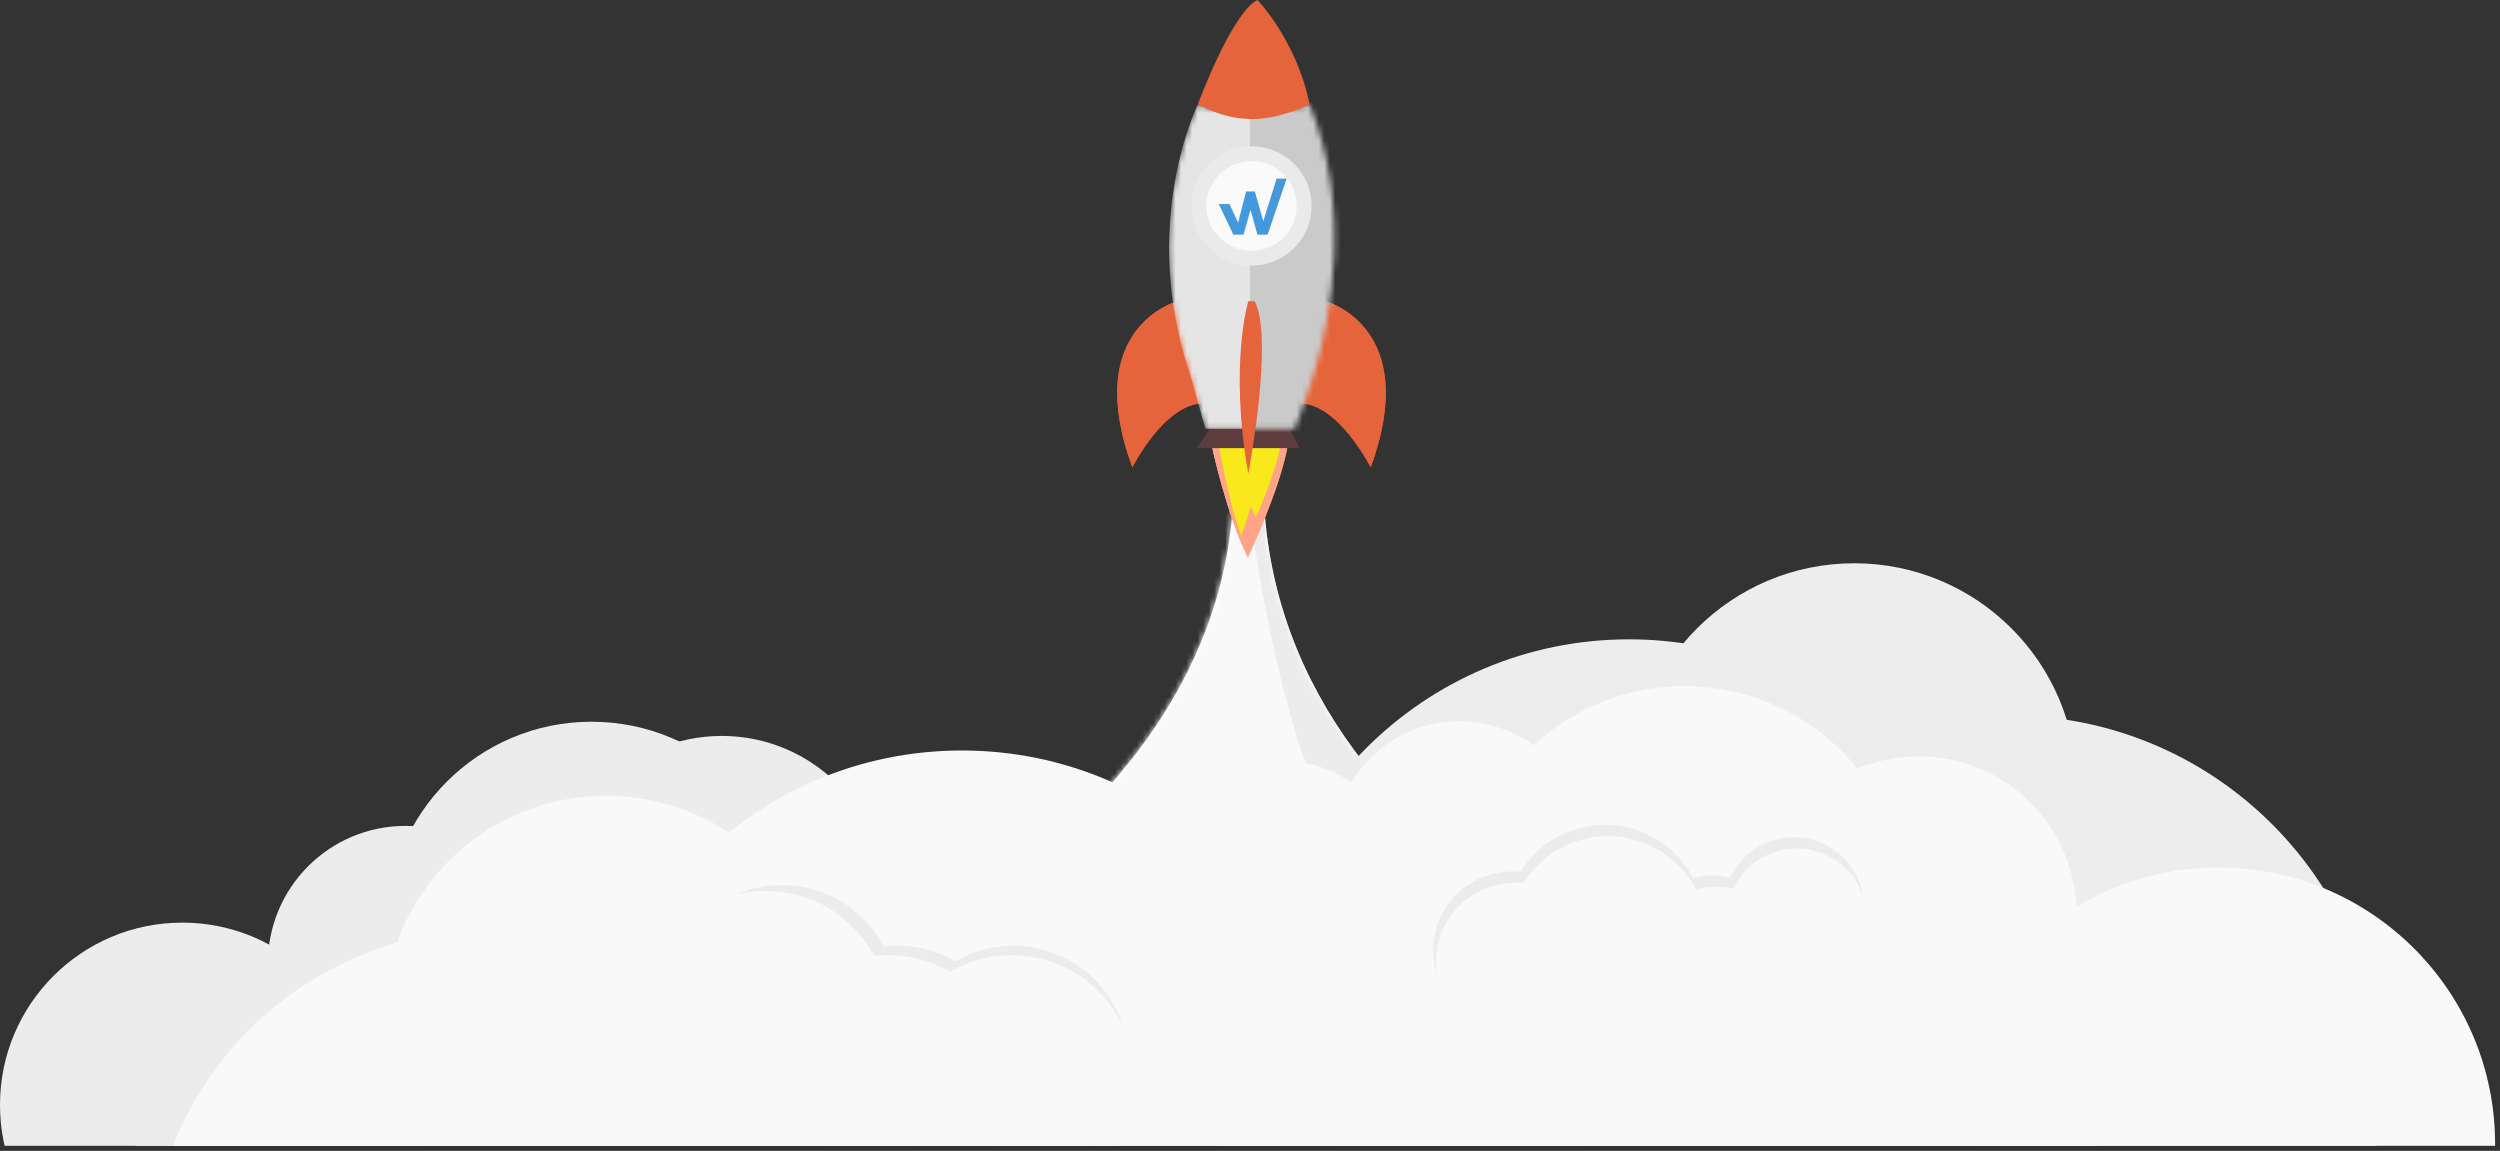 <svg width="454" height="209" viewBox="0 0 454 209" fill="none" xmlns="http://www.w3.org/2000/svg">
<rect x="0" y="0" width="454" height="209" fill="#333333" stroke="none"/>
<g clip-path="url(#clip0_250_917)">
<path d="M131.066 193.096C147.483 193.096 160.792 179.787 160.792 163.37C160.792 146.952 147.483 133.644 131.066 133.644C114.648 133.644 101.339 146.952 101.339 163.37C101.339 179.787 114.648 193.096 131.066 193.096Z" fill="#ECECEC"/>
<path d="M107.419 205.381C127.941 205.381 144.577 188.745 144.577 168.223C144.577 147.702 127.941 131.066 107.419 131.066C86.898 131.066 70.262 147.702 70.262 168.223C70.262 188.745 86.898 205.381 107.419 205.381Z" fill="#ECECEC"/>
<path d="M73.64 199.976C87.446 199.976 98.637 188.785 98.637 174.979C98.637 161.174 87.446 149.982 73.64 149.982C59.835 149.982 48.643 161.174 48.643 174.979C48.643 188.785 59.835 199.976 73.64 199.976Z" fill="#ECECEC"/>
<path d="M33.104 233.756C51.387 233.756 66.208 218.935 66.208 200.652C66.208 182.369 51.387 167.548 33.104 167.548C14.821 167.548 0 182.369 0 200.652C0 218.935 14.821 233.756 33.104 233.756Z" fill="#ECECEC"/>
<path d="M109.887 247.079C138.06 247.079 160.898 224.246 160.898 196.079C160.898 167.912 138.06 145.078 109.887 145.078C81.715 145.078 58.876 167.912 58.876 196.079C58.876 224.246 81.715 247.079 109.887 247.079Z" fill="#ECECEC"/>
<path fill-rule="evenodd" clip-rule="evenodd" d="M224.085 86.352C224.085 157.54 132.689 186.228 132.689 186.228H323.982C323.982 186.228 229.398 161.79 229.398 86.352" fill="white"/>
<path d="M174.667 271.228C211.937 271.228 242.151 241.021 242.151 203.759C242.151 166.497 211.937 136.29 174.667 136.29C137.397 136.29 107.184 166.497 107.184 203.759C107.184 241.021 137.397 271.228 174.667 271.228Z" fill="#F9F9F9"/>
<path d="M100.094 289.216C134.48 289.216 162.355 261.347 162.355 226.969C162.355 192.59 134.48 164.721 100.094 164.721C65.708 164.721 37.833 192.59 37.833 226.969C37.833 261.347 65.708 289.216 100.094 289.216Z" fill="#FAFAFA"/>
<path d="M82.529 293.27C116.914 293.27 144.79 265.401 144.79 231.022C144.79 196.644 116.914 168.774 82.529 168.774C48.143 168.774 20.268 196.644 20.268 231.022C20.268 265.401 48.143 293.27 82.529 293.27Z" fill="#ECECEC"/>
<path d="M89.284 293.27C123.67 293.27 151.546 265.401 151.546 231.022C151.546 196.644 123.67 168.774 89.284 168.774C54.899 168.774 27.023 196.644 27.023 231.022C27.023 265.401 54.899 293.27 89.284 293.27Z" fill="#F9F9F9"/>
<path d="M295.819 251.041C333.089 251.041 363.303 220.834 363.303 183.571C363.303 146.309 333.089 116.102 295.819 116.102C258.549 116.102 228.335 146.309 228.335 183.571C228.335 220.834 258.549 251.041 295.819 251.041Z" fill="#EDEDED"/>
<path d="M267.126 271.228C304.396 271.228 334.609 241.021 334.609 203.759C334.609 166.497 304.396 136.29 267.126 136.29C229.856 136.29 199.642 166.497 199.642 203.759C199.642 241.021 229.856 271.228 267.126 271.228Z" fill="#F9F9F9"/>
<path d="M364.897 264.853C402.167 264.853 432.381 234.646 432.381 197.384C432.381 160.122 402.167 129.915 364.897 129.915C327.627 129.915 297.414 160.122 297.414 197.384C297.414 234.646 327.627 264.853 364.897 264.853Z" fill="#EDEDED"/>
<path d="M336.734 183.04C359.037 183.04 377.118 164.963 377.118 142.665C377.118 120.366 359.037 102.289 336.734 102.289C314.431 102.289 296.35 120.366 296.35 142.665C296.35 164.963 314.431 183.04 336.734 183.04Z" fill="#EDEDED"/>
<path d="M289.443 275.478C326.713 275.478 356.926 245.271 356.926 208.009C356.926 170.747 326.713 140.54 289.443 140.54C252.172 140.54 221.959 170.747 221.959 208.009C221.959 245.271 252.172 275.478 289.443 275.478Z" fill="#F9F9F9"/>
<path d="M348.425 194.728C364.272 194.728 377.119 181.884 377.119 166.04C377.119 150.196 364.272 137.352 348.425 137.352C332.578 137.352 319.731 150.196 319.731 166.04C319.731 181.884 332.578 194.728 348.425 194.728Z" fill="#F9F9F9"/>
<path d="M402.893 257.953C430.627 257.953 453.11 235.475 453.11 207.746C453.11 180.018 430.627 157.54 402.893 157.54C375.159 157.54 352.676 180.018 352.676 207.746C352.676 235.475 375.159 257.953 402.893 257.953Z" fill="#F9F9F9"/>
<path d="M305.916 205.353C328.219 205.353 346.3 187.276 346.3 164.977C346.3 142.679 328.219 124.602 305.916 124.602C283.612 124.602 265.532 142.679 265.532 164.977C265.532 187.276 283.612 205.353 305.916 205.353Z" fill="#F9F9F9"/>
<path d="M110.084 225.252C132.387 225.252 150.468 207.175 150.468 184.876C150.468 162.578 132.387 144.501 110.084 144.501C87.781 144.501 69.7 162.578 69.7 184.876C69.7 207.175 87.781 225.252 110.084 225.252Z" fill="#F9F9F9"/>
<mask id="mask0_250_917" style="mask-type:alpha" maskUnits="userSpaceOnUse" x="132" y="86" width="192" height="101">
<path d="M224.084 86.352C224.084 157.54 132.689 186.227 132.689 186.227H323.981C323.981 186.227 229.398 161.79 229.398 86.352" fill="white"/>
</mask>
<g mask="url(#mask0_250_917)">
<path d="M224.084 86.352C224.084 157.54 132.689 186.227 132.689 186.227H323.981C323.981 186.227 229.398 161.79 229.398 86.352" fill="#ECECEC"/>
<path fill-rule="evenodd" clip-rule="evenodd" d="M227.272 95.269C227.272 95.269 234.762 152.241 249.59 157.109C264.417 161.978 320.793 194.447 320.793 194.447H135.877L225.147 90.602L227.272 95.269Z" fill="#F9F9F9"/>
<path d="M234.18 175.602C244.451 175.602 252.778 167.278 252.778 157.008C252.778 146.739 244.451 138.415 234.18 138.415C223.909 138.415 215.582 146.739 215.582 157.008C215.582 167.278 223.909 175.602 234.18 175.602Z" fill="#F9F9F9"/>
</g>
<path d="M141.989 202.827C153.58 202.827 162.978 193.403 162.978 181.777C162.978 170.152 153.58 160.728 141.989 160.728C130.397 160.728 121 170.152 121 181.777C121 193.403 130.397 202.827 141.989 202.827Z" fill="#ECECEC"/>
<path d="M162.978 213.853C174.57 213.853 183.967 204.429 183.967 192.803C183.967 181.178 174.57 171.754 162.978 171.754C151.386 171.754 141.989 181.178 141.989 192.803C141.989 204.429 151.386 213.853 162.978 213.853Z" fill="#ECECEC"/>
<path d="M183.967 213.853C195.558 213.853 204.956 204.429 204.956 192.803C204.956 181.178 195.558 171.754 183.967 171.754C172.375 171.754 162.978 181.178 162.978 192.803C162.978 204.429 172.375 213.853 183.967 213.853Z" fill="#ECECEC"/>
<path d="M139.066 206.415C151.392 206.415 161.383 196.426 161.383 184.103C161.383 171.78 151.392 161.79 139.066 161.79C126.74 161.79 116.749 171.78 116.749 184.103C116.749 196.426 126.74 206.415 139.066 206.415Z" fill="#F9F9F9"/>
<path d="M161.383 218.103C173.709 218.103 183.701 208.113 183.701 195.79C183.701 183.468 173.709 173.478 161.383 173.478C149.058 173.478 139.066 183.468 139.066 195.79C139.066 208.113 149.058 218.103 161.383 218.103Z" fill="#F9F9F9"/>
<path d="M183.701 218.103C196.026 218.103 206.018 208.113 206.018 195.79C206.018 183.468 196.026 173.478 183.701 173.478C171.375 173.478 161.383 183.468 161.383 195.79C161.383 208.113 171.375 218.103 183.701 218.103Z" fill="#F9F9F9"/>
<path fill-rule="evenodd" clip-rule="evenodd" d="M220.006 80.723C220.006 80.723 222.648 93.29 226.612 101.227C226.612 101.227 232.558 88.66 233.879 80.723" fill="#FFA487"/>
<path fill-rule="evenodd" clip-rule="evenodd" d="M221.327 80.723C221.327 80.723 222.963 90.858 225.417 97.258C225.417 97.258 229.097 87.124 229.915 80.723" fill="#F8E81C"/>
<path fill-rule="evenodd" clip-rule="evenodd" d="M223.97 80.723C223.97 80.723 225.606 88.831 228.059 93.951C228.059 93.951 231.74 85.844 232.558 80.723" fill="#F8E81C"/>
<path fill-rule="evenodd" clip-rule="evenodd" d="M213.82 54.701C213.82 54.701 196.273 59.34 205.631 84.855C205.631 84.855 211.48 73.257 218.499 73.257L213.82 54.701Z" fill="#E6643B"/>
<path fill-rule="evenodd" clip-rule="evenodd" d="M240.726 54.701C240.726 54.701 258.273 59.34 248.915 84.855C248.915 84.855 243.065 73.257 236.046 73.257L240.726 54.701Z" fill="#E6643B"/>
<path d="M227.562 45.422C232.1 45.422 235.778 41.775 235.778 37.277C235.778 32.778 232.1 29.131 227.562 29.131C223.024 29.131 219.346 32.778 219.346 37.277C219.346 41.775 223.024 45.422 227.562 45.422Z" fill="#FAFAFA" stroke="#EAEAEA" stroke-width="1.351"/>
<path fill-rule="evenodd" clip-rule="evenodd" d="M233.657 32.438L230.195 42.613H228.353L227.095 38.1L225.821 42.613H223.979L221.327 37.062H223.276L224.839 40.427L226.297 34.766H227.877L229.413 40.178L231.837 32.438H233.657Z" fill="#4499DC"/>
<path fill-rule="evenodd" clip-rule="evenodd" d="M226.688 54.701C226.688 54.701 223.179 66.298 226.688 86.014C226.688 86.014 231.368 61.659 227.858 54.701" fill="#E6643B"/>
<path fill-rule="evenodd" clip-rule="evenodd" d="M220.006 80.723C220.006 80.723 222.648 93.29 226.612 101.227C226.612 101.227 232.558 88.66 233.879 80.723" fill="#FFA487"/>
<path fill-rule="evenodd" clip-rule="evenodd" d="M221.327 80.723C221.327 80.723 222.963 90.858 225.417 97.258C225.417 97.258 229.097 87.124 229.915 80.723" fill="#F8E81C"/>
<path fill-rule="evenodd" clip-rule="evenodd" d="M223.97 80.723C223.97 80.723 225.606 88.831 228.059 93.951C228.059 93.951 231.74 85.844 232.558 80.723" fill="#F8E81C"/>
<path fill-rule="evenodd" clip-rule="evenodd" d="M220.243 77.018L217.329 81.375H236.046L233.755 77.018H220.243Z" fill="#5E3D3E"/>
<path fill-rule="evenodd" clip-rule="evenodd" d="M213.82 54.701C213.82 54.701 196.273 59.34 205.631 84.855C205.631 84.855 211.48 73.257 218.499 73.257L213.82 54.701Z" fill="#E6643B"/>
<path fill-rule="evenodd" clip-rule="evenodd" d="M240.726 54.701C240.726 54.701 258.273 59.34 248.915 84.855C248.915 84.855 243.065 73.257 236.046 73.257L240.726 54.701Z" fill="#E6643B"/>
<mask id="mask1_250_917" style="mask-type:alpha" maskUnits="userSpaceOnUse" x="212" y="18" width="31" height="60">
<path d="M218.893 77.896H235.107C235.107 77.896 236.664 74.233 238.49 68.229C241.888 57.056 245.419 37.777 237.809 18.917C237.809 18.917 226.9 22.396 217.542 18.917C217.542 18.917 206.732 40.524 216.19 68.229" fill="white"/>
</mask>
<g mask="url(#mask1_250_917)">
<path d="M218.893 77.896H235.107C235.107 77.896 236.664 74.233 238.49 68.229C241.888 57.056 245.419 37.777 237.809 18.917C237.809 18.917 226.9 22.396 217.542 18.917C217.542 18.917 206.732 40.524 216.19 68.229" fill="#E5E5E5"/>
<path fill-rule="evenodd" clip-rule="evenodd" d="M227 17.566V85.125H239.161L249.97 28.375L239.161 13.512L227 17.566Z" fill="#CACACA"/>
</g>
<path fill-rule="evenodd" clip-rule="evenodd" d="M217.542 18.917C217.542 18.917 223.672 2.32 228.351 0C228.351 0 235.47 7.319 237.809 18.917C237.809 18.917 232.339 21.758 227 21.619C221.661 21.48 217.542 18.917 217.542 18.917Z" fill="#E6643B"/>
<path d="M227.274 46.879C232.556 46.879 236.838 42.633 236.838 37.396C236.838 32.159 232.556 27.914 227.274 27.914C221.991 27.914 217.709 32.159 217.709 37.396C217.709 42.633 221.991 46.879 227.274 46.879Z" fill="#FAFAFA" stroke="#EAEAEA" stroke-width="2.702"/>
<path fill-rule="evenodd" clip-rule="evenodd" d="M233.657 32.438L230.195 42.613H228.353L227.095 38.1L225.821 42.613H223.979L221.327 37.062H223.276L224.839 40.427L226.297 34.766H227.877L229.413 40.178L231.837 32.438H233.657Z" fill="#4499DC"/>
<path fill-rule="evenodd" clip-rule="evenodd" d="M226.688 54.701C226.688 54.701 223.179 66.298 226.688 86.014C226.688 86.014 231.368 61.659 227.858 54.701" fill="#E6643B"/>
<path d="M381.036 182.286H287.804V214.715H381.036V182.286Z" fill="#F9F9F9"/>
<path d="M265 176.665C277.619 176.665 287.849 166.438 287.849 153.821C287.849 141.205 277.619 130.977 265 130.977C252.381 130.977 242.151 141.205 242.151 153.821C242.151 166.438 252.381 176.665 265 176.665Z" fill="#F9F9F9"/>
<path d="M278.062 186.529C285.75 184.613 290.429 176.827 288.513 169.141C286.596 161.454 278.81 156.777 271.122 158.694C263.434 160.611 258.755 168.396 260.671 176.082C262.588 183.769 270.374 188.446 278.062 186.529Z" fill="#ECECEC"/>
<path d="M295.847 185.38C305.529 182.966 311.421 173.163 309.008 163.483C306.594 153.804 296.789 147.914 287.108 150.328C277.426 152.742 271.535 162.545 273.948 172.225C276.361 181.904 286.166 187.794 295.847 185.38Z" fill="#ECECEC"/>
<path d="M314.149 184.102C320.982 182.398 325.142 175.478 323.438 168.646C321.734 161.813 314.813 157.656 307.979 159.36C301.145 161.064 296.986 167.984 298.69 174.816C300.394 181.649 307.315 185.806 314.149 184.102Z" fill="#ECECEC"/>
<path d="M328.845 177.153C335.679 175.449 339.838 168.529 338.134 161.696C336.431 154.864 329.51 150.706 322.676 152.41C315.842 154.114 311.683 161.034 313.386 167.867C315.09 174.699 322.011 178.857 328.845 177.153Z" fill="#ECECEC"/>
<path d="M278.576 188.591C286.264 186.674 290.943 178.889 289.026 171.203C287.11 163.516 279.324 158.839 271.636 160.756C263.947 162.673 259.268 170.458 261.185 178.144C263.101 185.831 270.888 190.508 278.576 188.591Z" fill="#F9F9F9"/>
<path d="M296.361 187.442C306.043 185.028 311.935 175.225 309.521 165.545C307.108 155.866 297.303 149.976 287.622 152.39C277.94 154.804 272.048 164.607 274.462 174.287C276.875 183.966 286.68 189.856 296.361 187.442Z" fill="#F9F9F9"/>
<path d="M314.662 186.164C321.496 184.46 325.655 177.54 323.952 170.708C322.248 163.875 315.327 159.718 308.493 161.422C301.659 163.126 297.5 170.046 299.204 176.878C300.907 183.711 307.828 187.868 314.662 186.164Z" fill="#F9F9F9"/>
<path d="M329.358 179.215C336.192 177.511 340.351 170.591 338.648 163.758C336.944 156.926 330.023 152.768 323.189 154.472C316.355 156.176 312.196 163.096 313.9 169.929C315.603 176.761 322.525 180.919 329.358 179.215Z" fill="#F9F9F9"/>
</g>
<defs>
<clipPath id="clip0_250_917">
<rect width="454" height="208.083" fill="white"/>
</clipPath>
</defs>
</svg>
